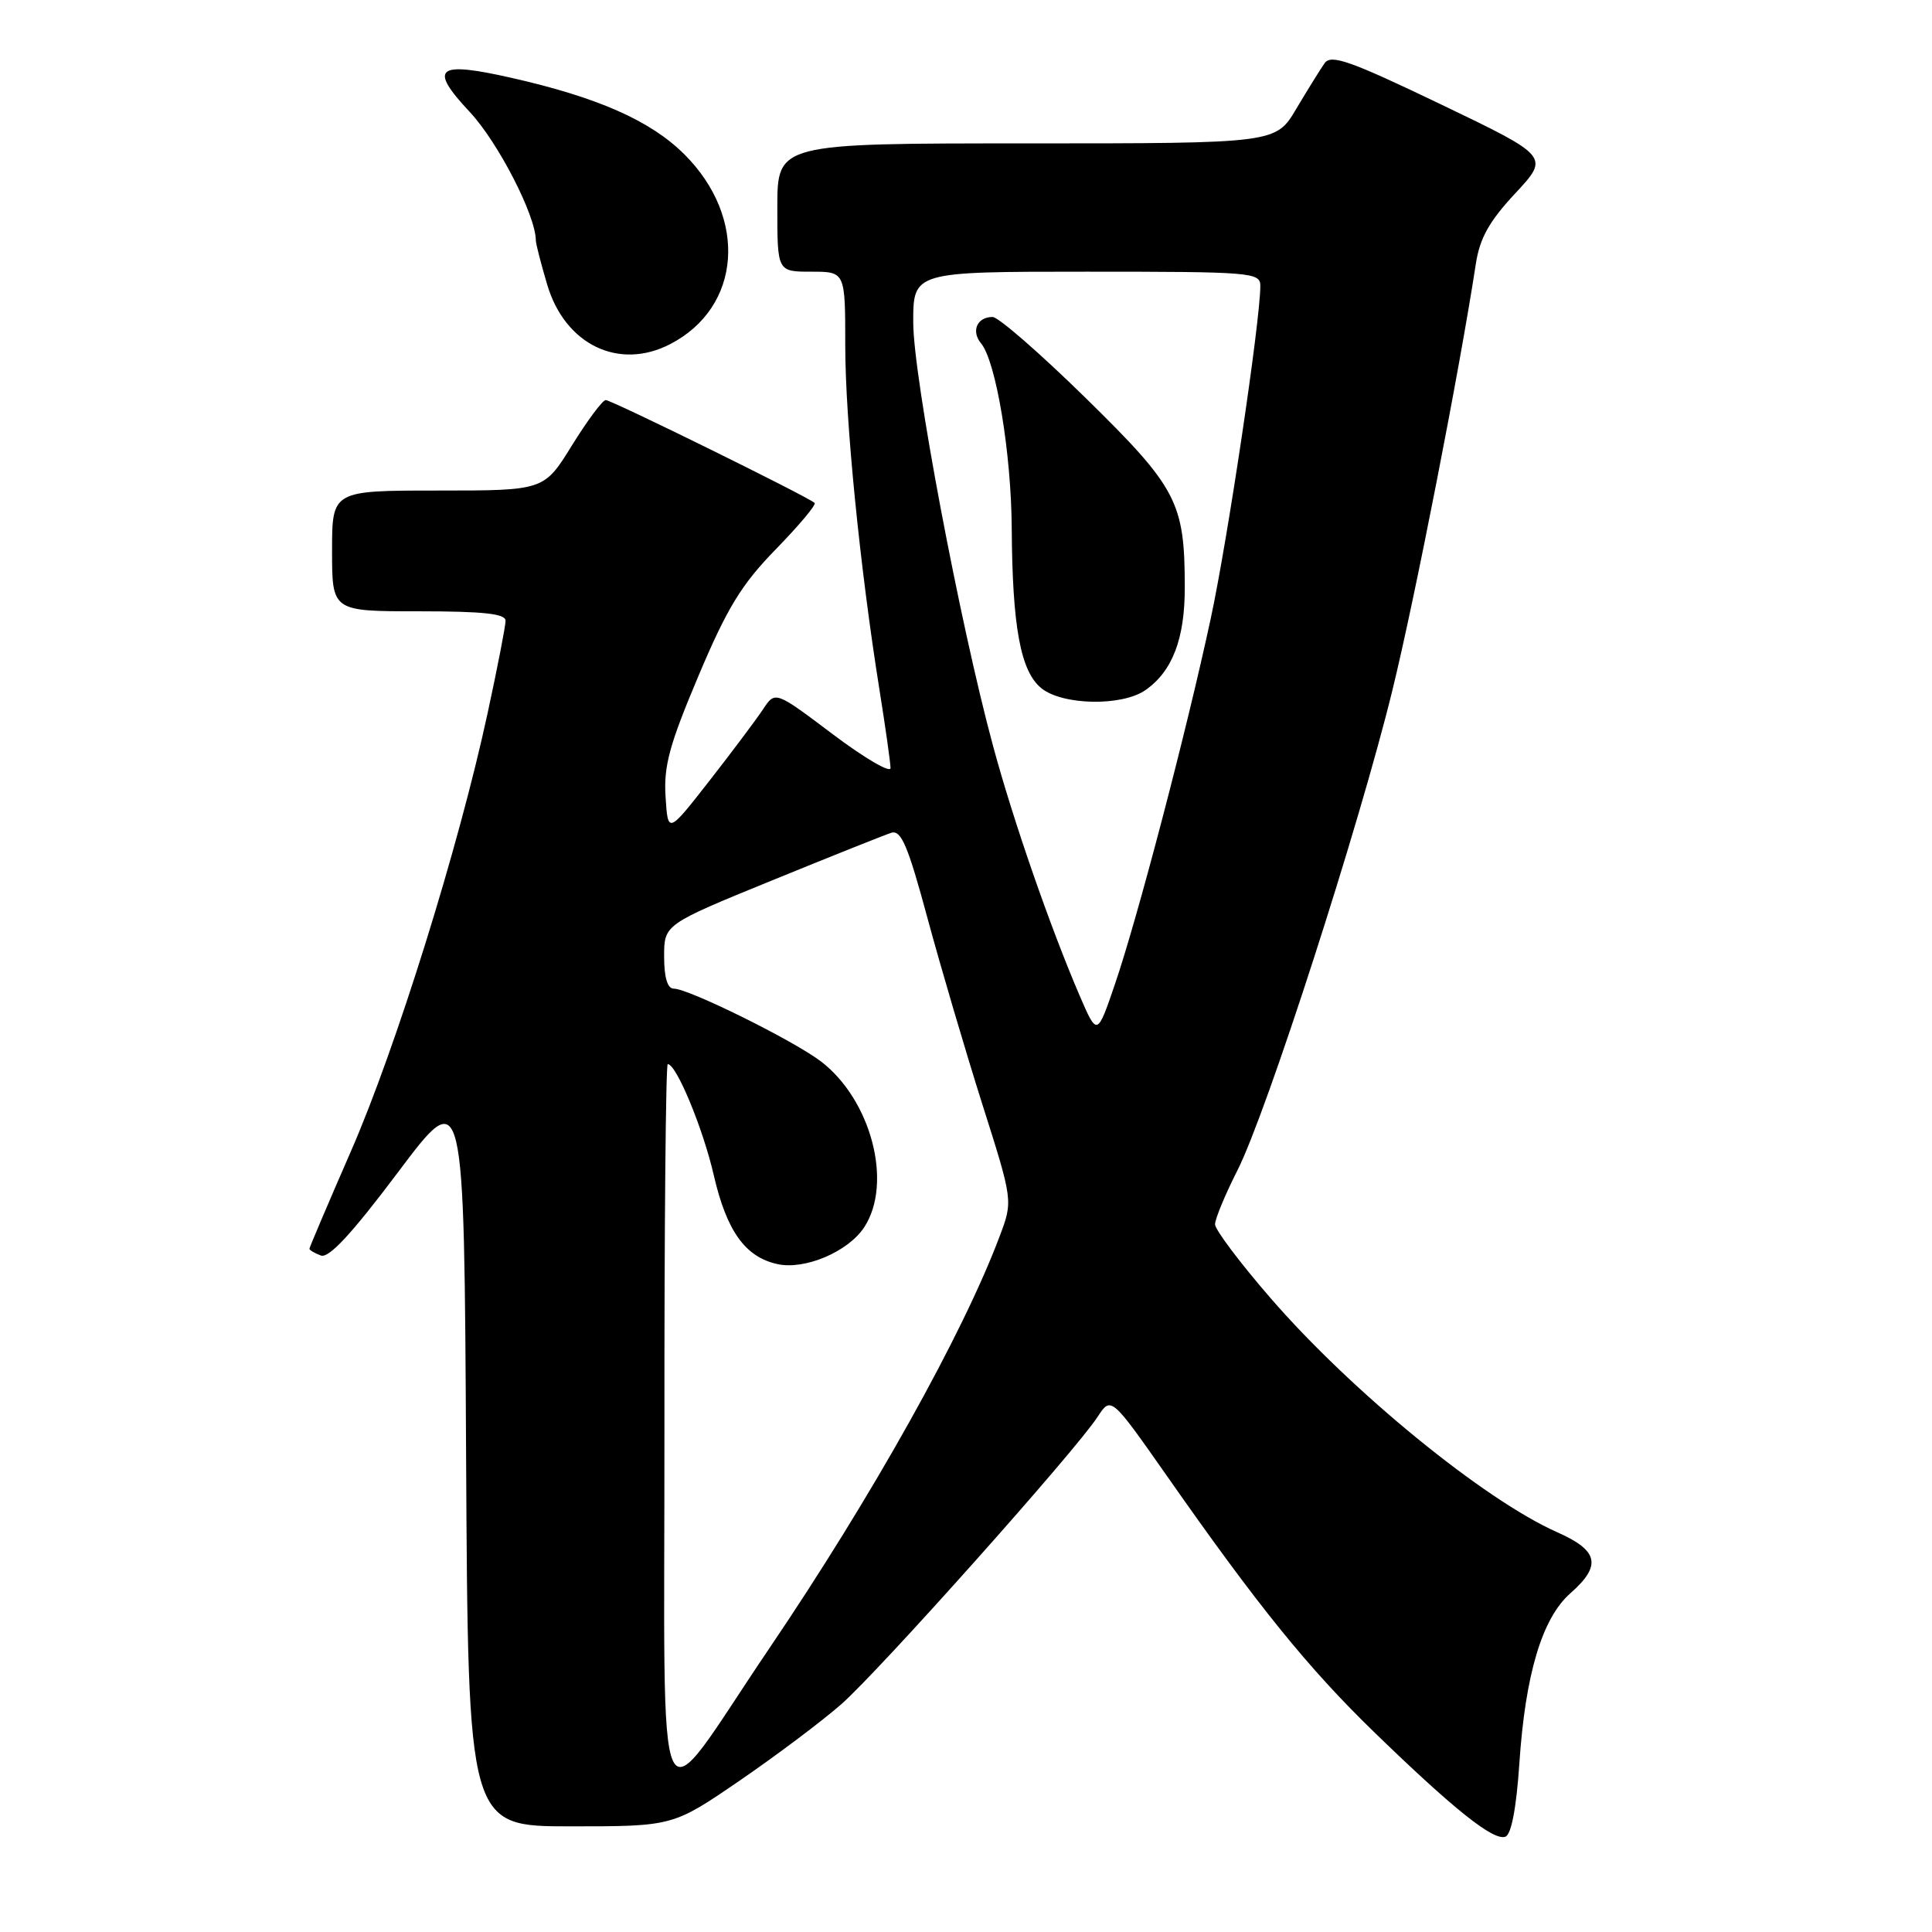 <?xml version="1.0" encoding="UTF-8" standalone="no"?>
<!DOCTYPE svg PUBLIC "-//W3C//DTD SVG 1.1//EN" "http://www.w3.org/Graphics/SVG/1.1/DTD/svg11.dtd" >
<svg xmlns="http://www.w3.org/2000/svg" xmlns:xlink="http://www.w3.org/1999/xlink" version="1.1" viewBox="0 0 256 256">
 <g >
 <path fill="currentColor"
d=" M 201.32 233.70 C 202.11 221.84 204.34 214.40 208.09 211.11 C 212.25 207.45 211.83 205.46 206.36 203.04 C 196.68 198.76 179.09 184.40 168.36 172.01 C 164.31 167.34 161.00 162.94 161.00 162.23 C 161.00 161.52 162.34 158.28 163.99 155.03 C 167.86 147.36 180.10 109.45 184.49 91.50 C 187.46 79.40 193.40 49.06 195.55 35.00 C 196.07 31.57 197.31 29.34 200.78 25.62 C 205.32 20.74 205.32 20.74 190.93 13.83 C 178.91 8.06 176.37 7.16 175.52 8.37 C 174.96 9.17 173.27 11.88 171.77 14.41 C 169.05 19.00 169.05 19.00 136.02 19.00 C 103.00 19.00 103.00 19.00 103.00 27.50 C 103.00 36.00 103.00 36.00 107.50 36.00 C 112.00 36.00 112.00 36.00 112.00 45.75 C 112.00 55.68 113.95 75.27 116.55 91.50 C 117.34 96.45 117.99 101.07 118.00 101.77 C 118.00 102.47 114.56 100.46 110.36 97.30 C 102.72 91.54 102.72 91.54 101.11 93.98 C 100.22 95.32 97.03 99.58 94.00 103.46 C 88.50 110.50 88.50 110.50 88.19 105.56 C 87.93 101.50 88.71 98.65 92.55 89.56 C 96.37 80.51 98.24 77.46 102.80 72.78 C 105.87 69.63 108.19 66.87 107.94 66.64 C 107.08 65.83 81.02 53.00 80.26 53.01 C 79.84 53.02 77.83 55.72 75.79 59.01 C 72.09 65.00 72.09 65.00 58.04 65.00 C 44.00 65.00 44.00 65.00 44.00 73.00 C 44.00 81.00 44.00 81.00 55.50 81.00 C 64.04 81.00 67.00 81.32 66.99 82.25 C 66.99 82.94 65.92 88.45 64.61 94.50 C 60.80 112.17 52.48 138.84 46.52 152.50 C 43.48 159.46 41.00 165.30 41.00 165.47 C 41.00 165.64 41.68 166.05 42.51 166.36 C 43.57 166.77 46.60 163.50 52.76 155.30 C 61.50 143.66 61.50 143.66 61.76 192.83 C 62.02 242.00 62.02 242.00 75.59 242.00 C 89.16 242.00 89.16 242.00 98.01 235.94 C 102.87 232.61 108.95 228.04 111.52 225.78 C 116.55 221.34 142.50 192.26 145.43 187.75 C 147.22 185.01 147.22 185.01 154.63 195.58 C 166.73 212.87 173.34 221.04 182.16 229.59 C 192.69 239.80 197.92 243.97 199.48 243.37 C 200.26 243.07 200.93 239.53 201.32 233.70 Z  M 88.80 45.60 C 98.26 40.71 99.13 28.84 90.65 20.42 C 86.18 15.98 79.20 12.90 67.75 10.31 C 57.84 8.07 56.75 8.96 62.23 14.82 C 65.99 18.83 71.00 28.57 71.00 31.86 C 71.00 32.29 71.68 34.93 72.51 37.73 C 74.87 45.67 82.00 49.12 88.80 45.60 Z  M 88.04 189.25 C 88.02 162.71 88.22 141.00 88.48 141.00 C 89.62 141.00 93.15 149.50 94.58 155.73 C 96.29 163.13 98.75 166.57 103.02 167.50 C 106.64 168.30 112.39 165.86 114.51 162.62 C 118.34 156.78 115.44 145.72 108.76 140.63 C 105.10 137.85 91.25 131.00 89.28 131.00 C 88.44 131.00 88.00 129.53 88.00 126.75 C 88.00 122.50 88.00 122.50 102.25 116.68 C 110.09 113.48 117.22 110.63 118.10 110.35 C 119.41 109.94 120.31 112.07 122.90 121.67 C 124.66 128.18 127.93 139.26 130.16 146.31 C 134.23 159.12 134.23 159.12 132.46 163.81 C 127.58 176.80 115.59 198.26 101.88 218.50 C 86.40 241.37 88.08 244.91 88.04 189.25 Z  M 143.06 131.93 C 139.16 122.86 134.27 108.77 131.60 98.90 C 127.20 82.67 121.01 49.87 121.01 42.75 C 121.00 36.00 121.00 36.00 144.00 36.00 C 165.86 36.00 167.00 36.09 167.00 37.88 C 167.00 42.51 162.67 71.57 160.42 82.00 C 157.21 96.94 150.73 121.64 147.74 130.40 C 145.38 137.31 145.38 137.31 143.06 131.93 Z  M 151.78 91.44 C 155.36 88.94 157.00 84.64 156.99 77.80 C 156.98 66.55 155.98 64.63 143.87 52.75 C 137.84 46.84 132.29 42.00 131.52 42.00 C 129.47 42.00 128.65 43.87 129.99 45.49 C 131.98 47.88 134.00 60.06 134.06 70.00 C 134.14 83.06 135.23 88.96 137.98 91.19 C 140.80 93.47 148.68 93.61 151.78 91.44 Z "/>
</g>
</svg>
